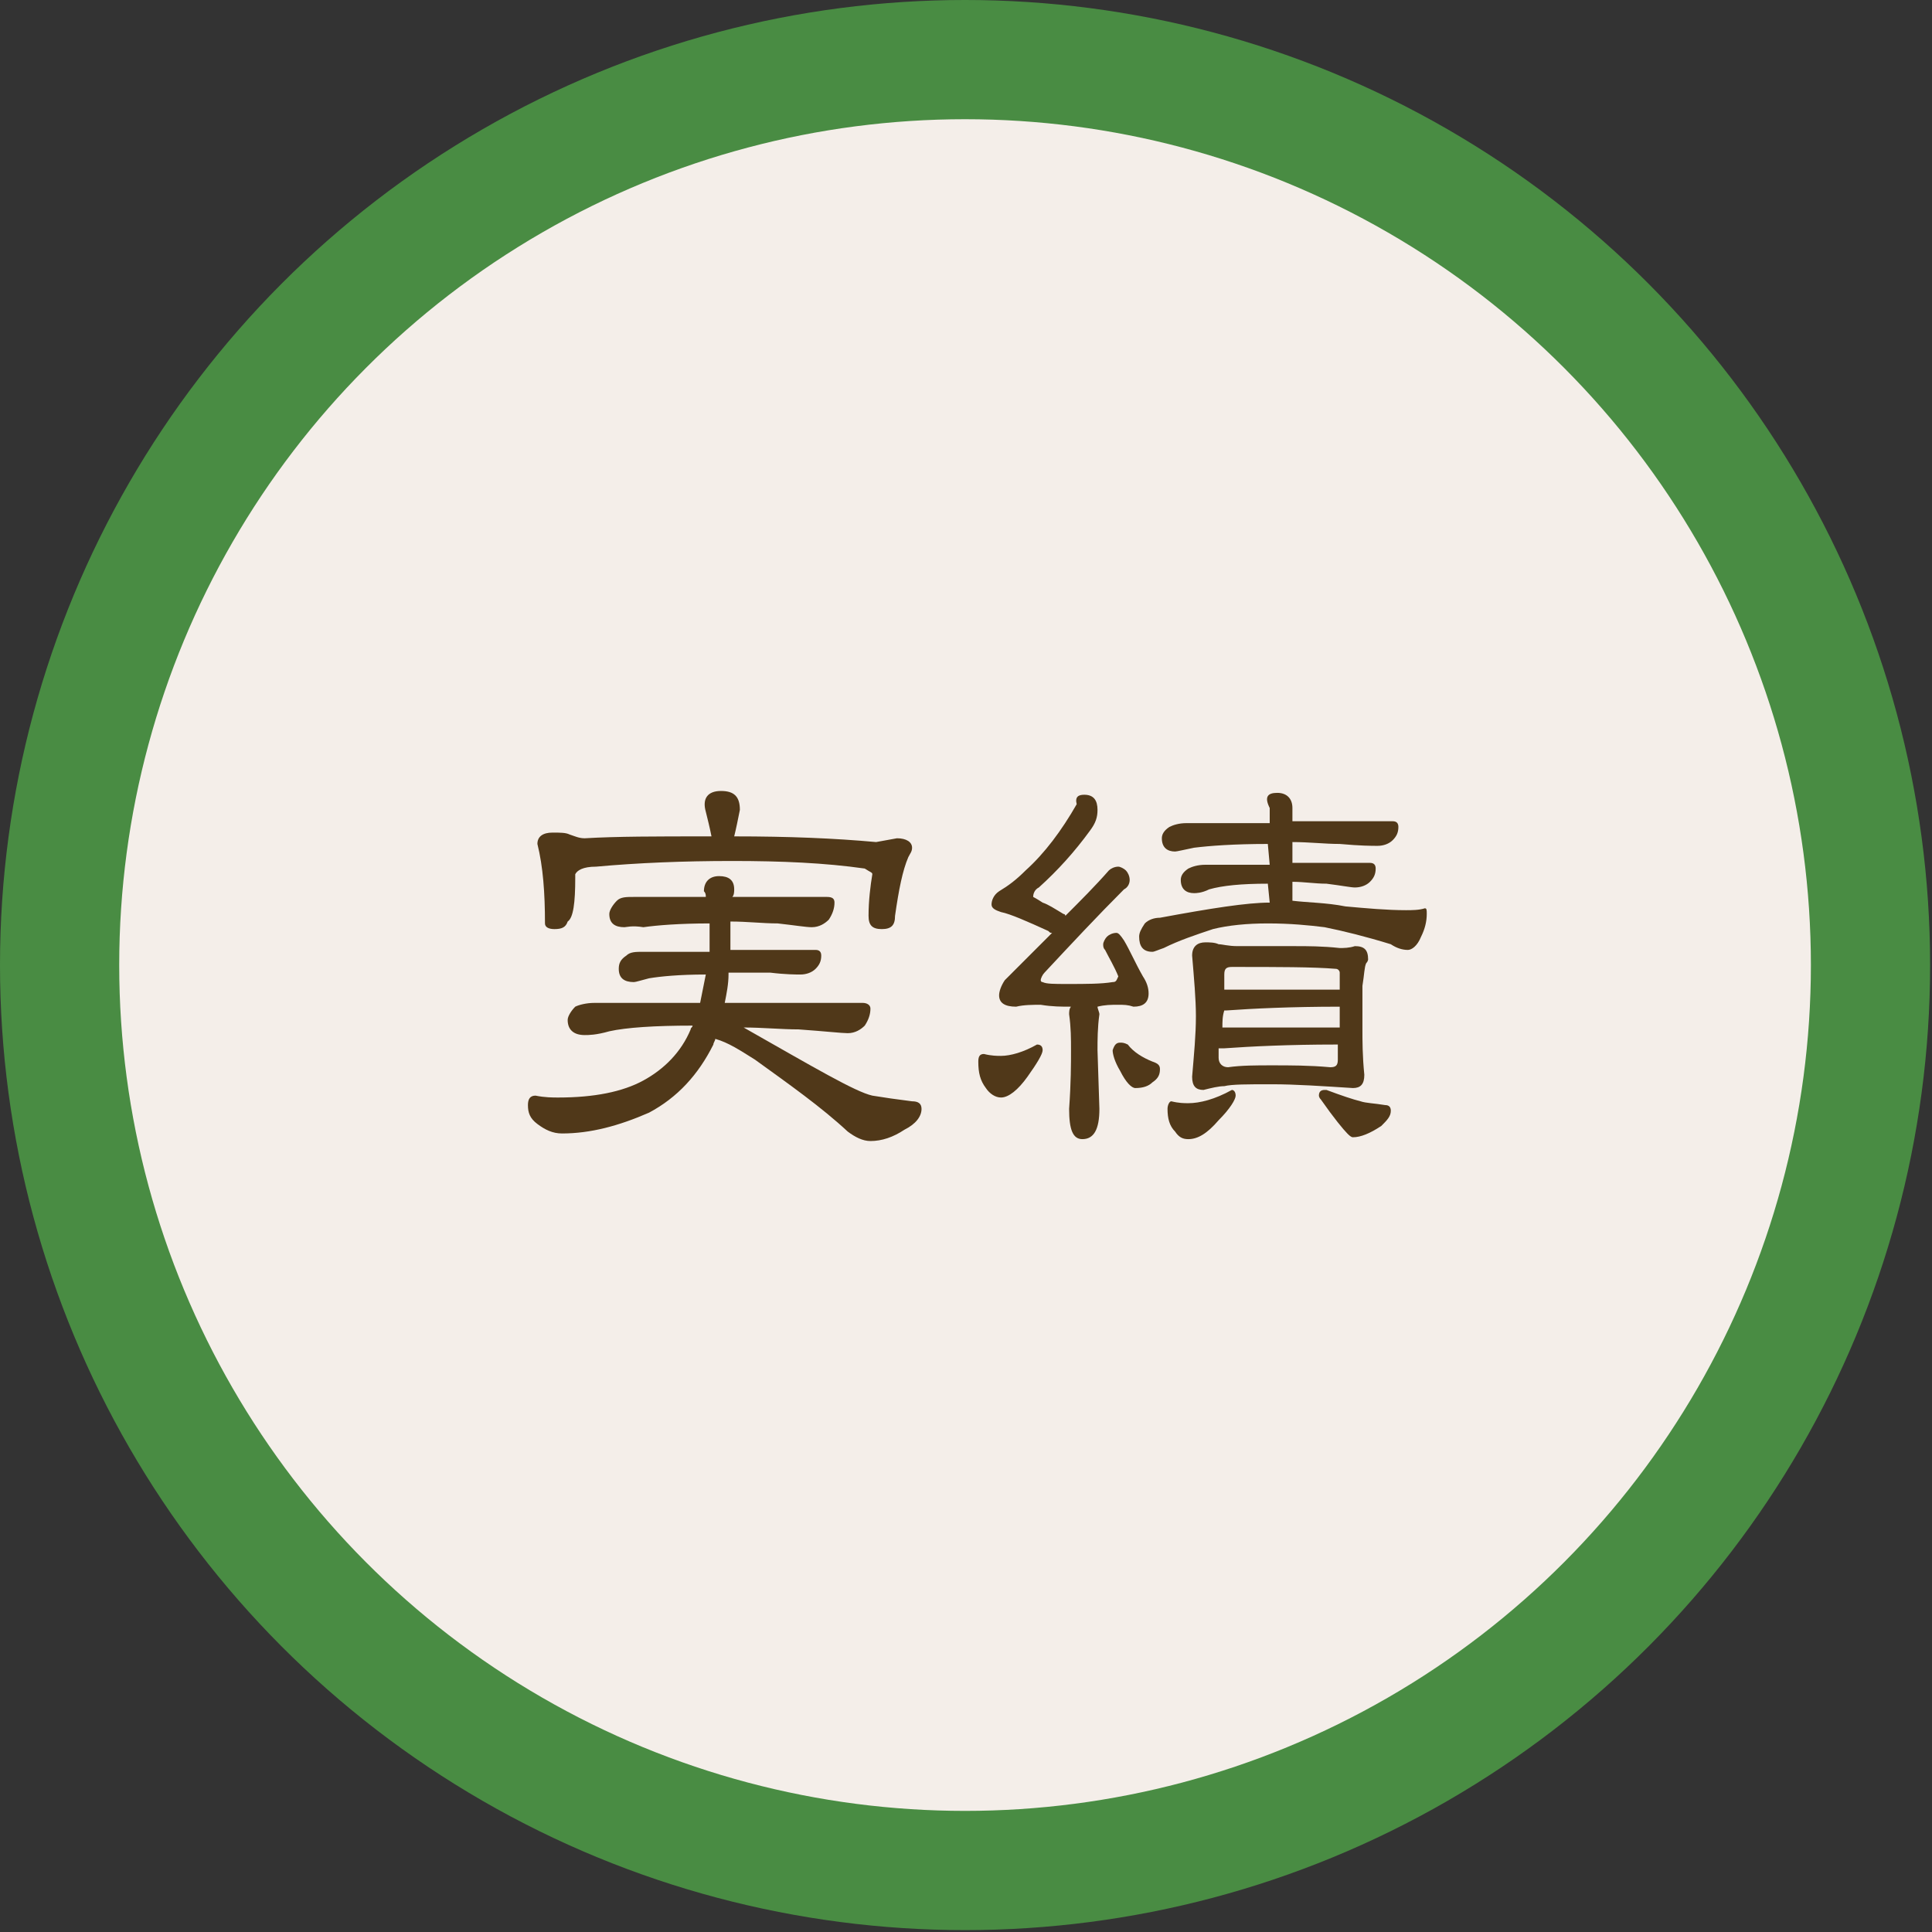 <?xml version="1.0" encoding="utf-8"?>
<!-- Generator: Adobe Illustrator 24.0.3, SVG Export Plug-In . SVG Version: 6.00 Build 0)  -->
<svg version="1.1" id="レイヤー_1" xmlns="http://www.w3.org/2000/svg" xmlns:xlink="http://www.w3.org/1999/xlink" x="0px"
	 y="0px" viewBox="0 0 102.1 102.1" style="enable-background:new 0 0 102.1 102.1;" xml:space="preserve">
<rect x="0" y="0" width="102.1" height="102.1" fill="#333333" stroke="none"/>
<style type="text/css">
	.st0{fill:#498C43;}
	.st1{fill:#F4EEE9;}
	.st2{fill:#503819;}
</style>
<g>
	<circle class="st0" cx="51" cy="51" r="51"/>
	<circle class="st1" cx="51" cy="51" r="44.7"/>
	<g>
		<g>
			<path class="st2" d="M33.5,47.4h3.8c0-0.1,0-0.2-0.1-0.3c0-0.5,0.3-0.8,0.8-0.8c0.5,0,0.8,0.2,0.8,0.7c0,0.1,0,0.3-0.1,0.4h5
				c0.3,0,0.4,0.1,0.4,0.3c0,0.3-0.1,0.6-0.3,0.9c-0.2,0.2-0.5,0.4-0.9,0.4c-0.3,0-0.9-0.1-1.8-0.2c-0.8,0-1.6-0.1-2.5-0.1l0,1.5
				h4.5c0.2,0,0.3,0.1,0.3,0.3c0,0.3-0.1,0.5-0.3,0.7c-0.2,0.2-0.5,0.3-0.8,0.3c-0.2,0-0.8,0-1.6-0.1c-0.7,0-1.4,0-2.2,0v0.1
				c0,0.5-0.1,1-0.2,1.5h7.3c0.2,0,0.4,0.1,0.4,0.3c0,0.3-0.1,0.6-0.3,0.9c-0.2,0.2-0.5,0.4-0.9,0.4c-0.3,0-1.2-0.1-2.6-0.2
				c-0.9,0-1.9-0.1-2.9-0.1l0,0c3.7,2.1,5.9,3.4,6.8,3.6c0.6,0.1,1.3,0.2,2.1,0.3c0.3,0,0.5,0.1,0.5,0.4c0,0.4-0.3,0.8-0.9,1.1
				c-0.6,0.4-1.2,0.6-1.8,0.6c-0.4,0-0.8-0.2-1.2-0.5c-1.4-1.3-3.1-2.5-4.9-3.8c-0.8-0.5-1.4-0.9-2.1-1.1c0,0.1-0.1,0.2-0.1,0.3
				c-0.8,1.6-1.9,2.8-3.4,3.6c-1.6,0.7-3.1,1.1-4.6,1.1c-0.5,0-0.9-0.2-1.3-0.5c-0.4-0.3-0.5-0.6-0.5-1c0-0.3,0.1-0.5,0.4-0.5
				c0.5,0.1,0.9,0.1,1.2,0.1c1.9,0,3.4-0.3,4.5-0.9c1.1-0.6,2-1.5,2.5-2.7c0-0.1,0.1-0.1,0.1-0.2c-2,0-3.5,0.1-4.4,0.3
				c-0.7,0.2-1.1,0.2-1.3,0.2c-0.6,0-0.9-0.3-0.9-0.8c0-0.2,0.2-0.5,0.4-0.7c0.2-0.1,0.6-0.2,1-0.2h5.6c0.1-0.5,0.2-1,0.3-1.5
				c-1.4,0-2.4,0.1-3,0.2c-0.4,0.1-0.7,0.2-0.8,0.2c-0.5,0-0.8-0.2-0.8-0.7c0-0.3,0.1-0.5,0.4-0.7c0.2-0.2,0.5-0.2,0.9-0.2h3.5
				c0-0.2,0-0.3,0-0.5c0-0.4,0-0.7,0-1c-1.6,0-2.8,0.1-3.5,0.2C33.4,48.9,33.1,49,33,49c-0.5,0-0.8-0.2-0.8-0.7
				c0-0.2,0.2-0.5,0.4-0.7C32.8,47.4,33.1,47.4,33.5,47.4z M38.1,41.8c0.7,0,1,0.3,1,1c-0.1,0.5-0.2,1-0.3,1.4
				c2.9,0,5.3,0.1,7.5,0.3l1.1-0.2c0.5,0,0.8,0.2,0.8,0.5c0,0.2-0.1,0.3-0.2,0.5c-0.3,0.7-0.5,1.7-0.7,3.1c0,0.5-0.2,0.7-0.7,0.7
				c-0.5,0-0.7-0.2-0.7-0.7c0-0.8,0.1-1.6,0.2-2.2c0-0.1-0.1-0.1-0.4-0.3c-2.1-0.3-4.4-0.4-7-0.4c-2.6,0-5,0.1-7.2,0.3
				c-0.7,0-1,0.2-1.1,0.4l0,0.2c0,1.3-0.1,2.1-0.4,2.3c-0.1,0.3-0.3,0.4-0.7,0.4c-0.3,0-0.5-0.1-0.5-0.3c0-1.6-0.1-3-0.4-4.2
				c0-0.4,0.3-0.6,0.8-0.6c0.4,0,0.7,0,0.9,0.1c0.3,0.1,0.5,0.2,0.8,0.2c1.7-0.1,3.8-0.1,6.5-0.1c0.1,0,0.1,0,0.2,0
				c-0.1-0.5-0.2-0.9-0.3-1.3C37.1,42.2,37.4,41.8,38.1,41.8z"/>
			<path class="st2" d="M52,55.7c0.4,0.1,0.7,0.1,0.9,0.1c0.5,0,1.2-0.2,1.9-0.6c0.2,0,0.3,0.1,0.3,0.3c0,0.2-0.3,0.7-0.8,1.4
				c-0.5,0.7-1,1.1-1.4,1.1c-0.3,0-0.6-0.2-0.8-0.5c-0.3-0.4-0.4-0.8-0.4-1.4C51.7,55.8,51.8,55.7,52,55.7z M57.3,42
				c0.5,0,0.7,0.3,0.7,0.8c0,0.4-0.1,0.7-0.4,1.1c-0.8,1.1-1.7,2.1-2.7,3c-0.2,0.1-0.3,0.3-0.3,0.5c0,0,0.2,0.1,0.5,0.3
				c0.3,0.1,0.6,0.3,1.1,0.6c0,0,0.1,0,0.1,0.1c0.8-0.8,1.6-1.6,2.3-2.4c0.1-0.1,0.3-0.2,0.5-0.2c0.1,0,0.3,0.1,0.4,0.2
				c0.1,0.1,0.2,0.3,0.2,0.5c0,0.2-0.1,0.4-0.3,0.5c-1.4,1.4-2.8,2.9-4.2,4.4c-0.1,0.1-0.2,0.3-0.2,0.4c0,0,0,0.1,0.1,0.1
				c0.2,0.1,0.6,0.1,1.3,0.1c1,0,1.8,0,2.4-0.1c0.2,0,0.2-0.1,0.3-0.3c-0.2-0.5-0.5-1-0.7-1.4c-0.1-0.1-0.1-0.2-0.1-0.3
				c0-0.1,0.1-0.3,0.2-0.4c0.1-0.1,0.3-0.2,0.5-0.2c0.1,0,0.2,0.1,0.4,0.4c0.3,0.5,0.6,1.2,1,1.9c0.2,0.3,0.3,0.6,0.3,0.9
				c0,0.5-0.3,0.7-0.8,0.7c-0.3-0.1-0.5-0.1-0.8-0.1c-0.4,0-0.7,0-1.1,0.1c0,0.1,0.1,0.3,0.1,0.4c-0.1,0.7-0.1,1.4-0.1,1.9l0.1,3.1
				c0,1.1-0.3,1.6-0.9,1.6c-0.5,0-0.7-0.5-0.7-1.6c0.1-1.4,0.1-2.4,0.1-3.1c0-0.6,0-1.2-0.1-1.9c0-0.1,0-0.3,0.1-0.4
				c-0.5,0-1,0-1.6-0.1c-0.4,0-0.9,0-1.3,0.1c-0.6,0-0.9-0.2-0.9-0.6c0-0.2,0.1-0.5,0.3-0.8c0.8-0.8,1.7-1.7,2.5-2.5
				c-0.1,0-0.1,0-0.2-0.1c-1.1-0.5-2-0.9-2.5-1c-0.3-0.1-0.5-0.2-0.5-0.4c0-0.2,0.1-0.5,0.4-0.7c0.5-0.3,0.9-0.6,1.4-1.1
				c1-0.9,1.9-2.1,2.7-3.5C56.8,42.1,57,42,57.3,42z M59.2,55.1c0.1,0,0.2,0,0.4,0.1c0.3,0.4,0.8,0.7,1.3,0.9
				c0.3,0.1,0.4,0.2,0.4,0.4c0,0.3-0.1,0.5-0.4,0.7c-0.2,0.2-0.5,0.3-0.9,0.3c-0.2,0-0.5-0.3-0.8-0.9c-0.3-0.5-0.4-0.9-0.4-1.1
				C58.9,55.2,59,55.1,59.2,55.1z M67.5,41.9c0.5,0,0.8,0.3,0.8,0.8v0.7h5.3c0.2,0,0.3,0.1,0.3,0.3c0,0.3-0.1,0.5-0.3,0.7
				c-0.2,0.2-0.5,0.3-0.8,0.3c-0.3,0-0.9,0-2-0.1c-0.8,0-1.6-0.1-2.5-0.1l0,1.1h4.1c0.2,0,0.3,0.1,0.3,0.3c0,0.3-0.1,0.5-0.3,0.7
				c-0.2,0.2-0.5,0.3-0.8,0.3c-0.2,0-0.7-0.1-1.5-0.2c-0.6,0-1.2-0.1-1.8-0.1v1c0.8,0.1,1.8,0.1,2.8,0.3c1.1,0.1,2.2,0.2,3.2,0.2
				c0.3,0,0.7,0,1-0.1c0.1,0,0.1,0.1,0.1,0.3c0,0.4-0.1,0.8-0.3,1.2c-0.2,0.5-0.5,0.7-0.7,0.7c-0.3,0-0.6-0.1-0.9-0.3
				C72.2,49.5,71,49.2,70,49c-0.8-0.1-1.8-0.2-3-0.2c-1.1,0-2.1,0.1-2.9,0.3c-0.9,0.3-1.8,0.6-2.6,1c-0.3,0.1-0.5,0.2-0.6,0.2
				c-0.5,0-0.7-0.3-0.7-0.8c0-0.2,0.1-0.4,0.3-0.7c0.2-0.2,0.5-0.3,0.8-0.3c2.7-0.5,4.6-0.8,5.8-0.8l-0.1-1c-1.4,0-2.4,0.1-3.1,0.3
				c-0.4,0.2-0.7,0.2-0.8,0.2c-0.4,0-0.7-0.2-0.7-0.7c0-0.2,0.1-0.4,0.4-0.6c0.2-0.1,0.5-0.2,0.9-0.2h3.4l-0.1-1.1
				c-1.8,0-3.1,0.1-3.9,0.2c-0.5,0.1-0.9,0.2-1,0.2c-0.4,0-0.7-0.2-0.7-0.7c0-0.2,0.1-0.4,0.4-0.6c0.2-0.1,0.5-0.2,0.9-0.2h4.4
				l0-0.8C66.8,42.1,67,41.9,67.5,41.9z M61.9,58.2c0.4,0.1,0.7,0.1,0.9,0.1c0.6,0,1.4-0.2,2.3-0.7c0.1,0,0.2,0.1,0.2,0.3
				c0,0.2-0.3,0.7-0.9,1.3c-0.6,0.7-1.1,1-1.6,1c-0.3,0-0.5-0.1-0.7-0.4c-0.3-0.3-0.4-0.7-0.4-1.2C61.7,58.4,61.8,58.2,61.9,58.2z
				 M63.7,49.8c0.2,0,0.5,0,0.7,0.1c0.2,0,0.5,0.1,1,0.1h3c0.7,0,1.5,0,2.4,0.1c0.2,0,0.5,0,0.8-0.1c0.5,0,0.7,0.2,0.7,0.7
				c0,0,0,0.1-0.1,0.2c-0.1,0.2-0.1,0.6-0.2,1.2C72,52.8,72,53.6,72,54.4c0,0.6,0,1.4,0.1,2.4c0,0.5-0.2,0.7-0.6,0.7
				c-1.6-0.1-3-0.2-4.3-0.2c-1.3,0-2.1,0-2.5,0.1c-0.3,0-0.7,0.1-1.1,0.2c-0.4,0-0.6-0.2-0.6-0.7c0.1-1.2,0.2-2.2,0.2-3.2
				c0-0.9-0.1-2-0.2-3.2C63,50,63.3,49.8,63.7,49.8z M67.2,56.3c1,0,2,0,3.1,0.1c0.3,0,0.4-0.1,0.4-0.4v-0.8c0,0-0.1,0-0.1,0
				c-2.5,0-4.5,0.1-5.9,0.2c-0.1,0-0.2,0-0.3,0c0,0.2,0,0.3,0,0.5c0,0.3,0.2,0.5,0.5,0.5C65.6,56.3,66.4,56.3,67.2,56.3z M64.6,54.3
				c0.1,0,0.3,0,0.4,0h5.7c0,0,0.1,0,0.1,0v-1.1c-2.6,0-4.6,0.1-6,0.2c-0.1,0-0.1,0-0.1,0C64.6,53.7,64.6,54,64.6,54.3z M64.7,52.3
				c0.1,0,0.2,0,0.3,0h5.8v-0.9c0-0.1-0.1-0.2-0.2-0.2c-1.2-0.1-3.1-0.1-5.5-0.1c-0.3,0-0.4,0.1-0.4,0.4
				C64.7,51.7,64.7,52,64.7,52.3z M70,57.6c0,0,0.1,0,0.1,0c0.8,0.3,1.4,0.5,1.8,0.6c0.3,0.1,0.7,0.1,1.3,0.2c0.2,0,0.3,0.1,0.3,0.3
				c0,0.3-0.2,0.5-0.5,0.8c-0.6,0.4-1.1,0.6-1.5,0.6c-0.1,0-0.2-0.1-0.3-0.2c-0.2-0.2-0.7-0.8-1.4-1.8c-0.1-0.1-0.1-0.2-0.1-0.2
				C69.7,57.7,69.8,57.6,70,57.6z"/>
		</g>
	</g>
</g>
<circle class="st0" cx="198.7" cy="187.6" r="51"/>
<circle class="st1" cx="198.7" cy="187.6" r="44.7"/>
<g>
	<g>
		<path class="st2" d="M175.7,193.1c0.4,0.1,0.8,0.1,1,0.1c0.7,0,1.7-0.4,2.8-1.3c0.2,0,0.3,0.1,0.3,0.3c0,0.3-0.4,0.9-1.2,1.8
			c-0.7,0.9-1.4,1.4-2,1.4c-0.3,0-0.6-0.2-0.9-0.5c-0.3-0.4-0.4-0.9-0.4-1.4C175.4,193.3,175.5,193.1,175.7,193.1z M180.3,180.5h8.4
			c-0.1-0.7-0.1-1.3-0.1-1.5c0-0.5,0.3-0.7,0.7-0.7c0.5,0,0.7,0.3,0.7,0.7c-0.1,0.3-0.1,0.6-0.1,0.8c0,0.2,0,0.5,0,0.7h1.6
			c-0.1-0.1-0.1-0.1-0.1-0.2c0-0.1,0.3-0.6,0.8-1.6c0.2-0.2,0.4-0.3,0.7-0.3c0.4,0,0.6,0.2,0.6,0.5c0,0.3,0,0.5-0.1,0.6
			c-0.7,0.5-1.2,0.9-1.4,1h3c0.3,0,0.4,0,0.4,0.1c0,0.4-0.1,0.7-0.3,1c-0.2,0.3-0.5,0.4-0.9,0.4c-0.4,0-1.3-0.1-2.7-0.2
			c-0.5,0-1.1,0-1.6-0.1c0,0.5,0.1,0.9,0.2,1.2c0.2,1,0.6,1.8,1.1,2.5c0.1,0.1,0.2,0.3,0.3,0.4c0.7-0.7,1.2-1.6,1.5-2.7
			c0.1-0.2,0.2-0.3,0.5-0.3c0.4,0,0.6,0.2,0.6,0.6c0,0-0.1,0.1-0.1,0.2c-0.3,0.8-0.8,1.8-1.4,2.9c-0.1,0.1-0.2,0.2-0.3,0.3
			c0.3,0.3,0.7,0.6,1.1,0.8c0.7,0.4,1.5,0.7,2.7,0.9c0.3,0,0.4,0.2,0.4,0.4c0,0.3-0.2,0.7-0.5,1c-0.4,0.4-0.8,0.6-1.1,0.6
			c-0.2,0-0.6-0.1-1-0.4c-1-0.5-1.8-1.2-2.6-2.1c-0.3,0.3-0.6,0.5-0.9,0.7c-0.5,0.4-1,0.5-1.3,0.5c-0.3,0-0.5-0.1-0.8-0.3
			c-0.4-0.3-0.5-0.7-0.5-1c0-0.3,0.2-0.4,0.7-0.5c0.6-0.1,1.2-0.3,1.8-0.7c-0.4-0.6-0.7-1.2-0.9-1.9c-0.3-0.8-0.5-1.8-0.6-3.2
			c-0.6,0-1.3,0-1.9,0c-2.6,0-4.5,0-5.7,0.1c-0.6,0.1-1,0.1-1.2,0.1c0,0.1,0,0.1,0,0.1l0,2.2c0,1.2-0.1,2.2-0.4,3
			c-0.3,0.8-0.8,1.6-1.4,2.2c-0.4,0.4-0.7,0.5-0.9,0.5c-0.4,0-0.9-0.2-1.4-0.6c-0.4-0.3-0.5-0.6-0.5-0.9c0-0.3,0.2-0.5,0.5-0.5
			c0.4-0.1,0.7-0.2,1-0.3c0.5-0.3,1-0.8,1.2-1.5c0.2-0.7,0.4-1.5,0.4-2.5c0-0.6-0.1-1.5-0.2-2.5c0-0.5,0.2-0.8,0.7-0.8
			c0.3,0,0.6,0.1,0.7,0.2C180,180.5,180.1,180.5,180.3,180.5z M181.8,182.9h5.4c0.2,0,0.3,0.1,0.3,0.4c0,0.2-0.1,0.3-0.3,0.5
			c-0.2,0.2-0.4,0.3-0.6,0.3c-0.6-0.1-1.4-0.2-2.7-0.2c-0.6,0-1.3,0.1-2.3,0.3c-0.5,0-0.7-0.2-0.7-0.5c0-0.2,0.1-0.4,0.3-0.6
			C181.4,183,181.6,182.9,181.8,182.9z M181.9,185.1c0.2,0,0.5,0,0.7,0.1c0.2,0,0.5,0.1,1,0.1h1.2c0.3,0,0.6,0,1,0.1
			c0.2,0,0.5,0,0.8-0.1c0.5,0,0.7,0.2,0.7,0.7c0,0,0,0.1-0.1,0.1c-0.1,0.1-0.1,0.3-0.2,0.6c-0.1,0.4-0.1,0.8-0.1,1.3
			c0,0.2,0,0.5,0.1,0.9c0,0.5-0.2,0.7-0.6,0.7c-0.9-0.1-1.8-0.2-2.5-0.2c-0.8,0-1.3,0-1.5,0.1c-0.2,0-0.4,0.1-0.7,0.2
			c-0.4,0-0.6-0.2-0.6-0.7c0.1-0.7,0.2-1.2,0.2-1.7c0-0.4-0.1-0.9-0.2-1.4C181.2,185.3,181.4,185.1,181.9,185.1z M183.3,190.6
			c0.6,0,0.9,0.2,0.9,0.7c0,0.2-0.3,0.9-0.9,1.8c-0.1,0.1-0.2,0.2-0.2,0.3c0,0.1,0.1,0.2,0.4,0.2c2.5,0,4.9,0.2,7.2,0.6
			c0.8,0.1,1.6,0.2,2.4,0.2c0.7,0,1.5-0.1,2.4-0.4c0.5-0.2,0.8-0.3,0.9-0.3c0.3,0,0.4,0.1,0.4,0.4c0,0.5-0.2,1-0.6,1.6
			c-0.5,0.7-0.9,1.1-1.4,1.1c-0.5,0-1.3-0.2-2.7-0.6c-2.9-0.9-5.7-1.4-8.4-1.4c-0.5,0-1.1,0.1-1.7,0.2c-0.5,0-0.8-0.2-0.8-0.6
			c0-0.1,0.2-0.4,0.5-0.8c0.6-0.7,0.9-1.5,1-2.4C182.8,190.8,183,190.6,183.3,190.6z M183.9,188.4c0.4,0,0.9,0,1.4,0.1
			c0.3,0,0.4-0.1,0.4-0.4v-1.4c0-0.1-0.1-0.2-0.2-0.2c-0.5-0.1-1.3-0.1-2.3-0.1c-0.3,0-0.4,0.1-0.4,0.4c0,0.4-0.1,0.8-0.2,1.2
			c0,0.3,0.2,0.5,0.5,0.5C183.3,188.4,183.6,188.4,183.9,188.4z M188.5,190.2c0.5,0,0.7,0.2,0.7,0.6c0,0.3,0,0.5-0.1,0.6
			c-1,0.8-1.5,1.2-1.6,1.2c-0.3,0-0.4-0.1-0.4-0.3c0-0.1,0.2-0.6,0.7-1.7C187.9,190.3,188.2,190.2,188.5,190.2z M192.1,190.8
			c0.5,0,0.7,0.2,0.7,0.6c0,0.3,0,0.5-0.1,0.6c-1.2,0.9-1.8,1.3-1.9,1.3c-0.3,0-0.4-0.1-0.4-0.3c0-0.1,0.3-0.7,1-1.8
			C191.6,190.9,191.8,190.8,192.1,190.8z"/>
		<path class="st2" d="M210.7,178.5c0.3,0,0.5,0.2,0.5,0.5s-0.1,0.5-0.4,0.6c-1.4,0.3-2.6,0.5-3.7,0.7v1.5h4.6
			c0.3,0,0.4,0.1,0.4,0.3c0,0.3-0.1,0.6-0.3,0.9c-0.2,0.2-0.5,0.3-0.9,0.3c-0.3,0-0.9-0.1-1.9-0.2c-0.6,0-1.2-0.1-1.9-0.1v1.2
			c0.7,0,1.6,0,2.6,0.1c0.2,0,0.5,0,0.9-0.1c0.5,0,0.7,0.2,0.7,0.7c0,0,0,0.1-0.1,0.2c-0.1,0.2-0.1,0.5-0.2,0.9
			c-0.1,0.6-0.1,1.2-0.1,1.9c0,0.4,0,0.9,0.1,1.6c0,0.5-0.2,0.7-0.7,0.7c-1.2-0.1-2.3-0.2-3.3-0.2l0,1.2h3.5c0.2,0,0.3,0.1,0.3,0.3
			c0,0.3-0.1,0.5-0.3,0.7c-0.2,0.2-0.5,0.3-0.8,0.3c-0.2,0-0.7-0.1-1.4-0.2c-0.4,0-0.9,0-1.4,0v1.2c1.5-0.2,2.7-0.3,3.5-0.4
			c0.2,0,0.3,0.1,0.3,0.4c0,0.3-0.1,0.5-0.4,0.6c-3.2,0.6-6.2,1.2-9,1.9c-0.6,0-0.8-0.2-0.8-0.6c0-0.3,0.1-0.6,0.2-0.8
			c0.1-0.1,0.4-0.3,0.8-0.3c1.5-0.2,2.8-0.4,3.9-0.6v-1.4c-1.3,0-2.3,0.1-2.9,0.2c-0.4,0.1-0.7,0.2-0.8,0.2c-0.4,0-0.7-0.3-0.7-0.7
			c0-0.2,0.1-0.4,0.4-0.6c0.2-0.1,0.5-0.2,0.9-0.2h3.1v-1.2c-1.3,0-2.2,0.1-2.6,0.1c-0.3,0-0.8,0.1-1.3,0.2c-0.5,0-0.7-0.2-0.7-0.7
			c0.1-0.9,0.2-1.7,0.2-2.4c0-0.6-0.1-1.4-0.2-2.3c0-0.5,0.2-0.7,0.7-0.7c0.2,0,0.5,0,0.8,0.1c0.2,0,0.6,0.1,1.1,0.1h1.9v-1.2
			c-1.8,0-3.1,0.1-3.9,0.2c-0.5,0.1-0.8,0.2-1,0.2c-0.5,0-0.8-0.3-0.8-0.7c0-0.2,0.2-0.5,0.4-0.7c0.2-0.1,0.5-0.2,0.9-0.2h4.4l0-1.2
			c-0.3,0.1-0.7,0.1-1,0.1c-1.1,0.1-1.8,0.2-2.2,0.2c-0.4,0-0.8-0.2-1.2-0.5c-0.2-0.2-0.4-0.5-0.4-0.8c0-0.2,0.1-0.3,0.4-0.3
			c2.2,0,4-0.1,5.4-0.3c1.4-0.1,2.6-0.3,3.6-0.5C210.4,178.5,210.5,178.5,210.7,178.5z M205.5,189.1v-1.2c-1,0-1.9,0.1-2.7,0.1
			c-0.1,0-0.1,0-0.2,0c0,0.2-0.1,0.5-0.1,0.7c0,0.3,0.2,0.5,0.6,0.5C203.8,189.1,204.6,189.1,205.5,189.1z M202.7,186.7
			c0.1,0,0.2,0,0.2,0h2.6l0-1.3c-0.7,0-1.4,0-2.3,0c-0.3,0-0.5,0.1-0.5,0.4C202.7,186.1,202.7,186.4,202.7,186.7z M207.1,185.4
			l0,1.3h2.5c0,0,0.1,0,0.1,0v-1c0-0.1-0.1-0.2-0.2-0.2C208.8,185.5,208,185.5,207.1,185.4z M207,187.8v1.3c0.7,0,1.4,0,2.2,0.1
			c0.3,0,0.4-0.1,0.4-0.4v-1C208.7,187.7,207.8,187.7,207,187.8z M216.1,183.8c0.3-1.6,0.4-3.1,0.5-4.5c0.1-0.5,0.3-0.7,0.7-0.7
			c0.5,0,0.8,0.3,0.8,0.8c0,0.1,0,0.5-0.1,0.9c-0.1,1.3-0.3,2.4-0.4,3.4h3.2c0.1,0,0.4-0.1,0.9-0.2c0.6,0,0.9,0.3,0.9,0.9
			c-0.4,1.9-0.6,3.9-0.8,5.8c-0.2,2.7-0.7,4.4-1.5,5.2c-0.7,0.8-1.5,1.1-2.5,1.1c-0.5,0-0.8-0.2-1.1-0.6c-0.2-0.3-0.3-0.6-0.3-0.9
			c0-0.3,0.1-0.5,0.4-0.5c1.4-0.1,2.3-0.4,2.7-1c0.5-0.6,0.9-2.3,1.2-5.1c0.2-1.7,0.3-2.8,0.3-3.2c0-0.3-0.1-0.4-0.3-0.4h-3.2
			c-0.2,1.3-0.4,2.3-0.7,3.2c-0.4,1.6-0.9,3.2-1.6,4.7c-0.5,1.2-1.3,2.3-2.3,3.2c-0.4,0.3-0.7,0.5-1,0.5c-0.2,0-0.5-0.1-0.8-0.4
			c-0.3-0.3-0.5-0.7-0.5-1c0-0.2,0.1-0.4,0.3-0.4c0.9-0.4,1.7-0.9,2.2-1.6c0.7-0.8,1.3-2.1,1.9-3.9c0.4-1.3,0.8-2.7,1-4.3
			c-0.6,0-1.2,0.1-1.8,0.2c-0.6,0.1-0.9,0.2-1.1,0.2c-0.4,0-0.6-0.2-0.6-0.5c0-0.6,0.3-0.9,0.8-1
			C213.6,183.8,214.6,183.8,216.1,183.8z"/>
	</g>
</g>
<circle class="st0" cx="305.8" cy="187.6" r="51"/>
<circle class="st1" cx="305.8" cy="187.6" r="44.7"/>
<g>
	<g>
		<path class="st2" d="M281.3,192.2c0.4,0.1,0.7,0.1,0.9,0.1c0.5,0,1.2-0.2,1.9-0.6c0.2,0,0.3,0.1,0.3,0.3c0,0.2-0.3,0.7-0.8,1.4
			c-0.5,0.7-1,1.1-1.4,1.1c-0.3,0-0.6-0.2-0.8-0.5c-0.3-0.4-0.4-0.8-0.4-1.4C281,192.3,281.1,192.2,281.3,192.2z M286.5,178.5
			c0.5,0,0.7,0.3,0.7,0.8c0,0.4-0.1,0.7-0.4,1.1c-0.8,1.1-1.7,2.1-2.7,3c-0.2,0.1-0.3,0.3-0.3,0.5c0,0,0.2,0.1,0.5,0.3
			c0.3,0.1,0.6,0.3,1.1,0.6c0,0,0.1,0,0.1,0.1c0.8-0.8,1.5-1.6,2.3-2.4c0.1-0.1,0.3-0.2,0.5-0.2c0.1,0,0.3,0.1,0.4,0.2
			c0.1,0.1,0.2,0.3,0.2,0.5c0,0.2-0.1,0.4-0.2,0.5c-1.3,1.4-2.7,2.9-4,4.4c-0.1,0.1-0.1,0.3-0.1,0.4c0,0,0,0.1,0.1,0.1
			c0.2,0.1,0.5,0.1,1.2,0.1c0.9,0,1.7,0,2.3-0.1c0.2,0,0.2-0.1,0.3-0.3c-0.2-0.4-0.4-0.9-0.6-1.3c-0.1-0.1-0.1-0.2-0.1-0.3
			c0-0.1,0.1-0.2,0.2-0.4s0.3-0.2,0.5-0.2c0.1,0,0.2,0.1,0.4,0.3c0.3,0.5,0.6,1.1,1,1.8c0.2,0.3,0.3,0.6,0.3,0.8
			c0,0.6-0.3,0.8-0.8,0.8c-0.3-0.1-0.6-0.1-0.9-0.1c-0.3,0-0.7,0-1,0.1c0.1,0.2,0.1,0.3,0.1,0.5c-0.1,0.7-0.1,1.3-0.1,1.9l0.1,3
			c0,1.1-0.3,1.6-0.9,1.6c-0.5,0-0.7-0.5-0.7-1.6c0.1-1.3,0.1-2.3,0.1-3c0-0.6,0-1.2-0.1-1.9c0-0.2,0-0.4,0.1-0.5c0,0,0,0-0.1,0
			c-0.5,0-1,0-1.5-0.1c-0.4,0-0.9,0-1.4,0.1c-0.7,0-1-0.2-1-0.6c0-0.3,0.1-0.5,0.3-0.8c0.9-0.9,1.7-1.8,2.6-2.6
			c-0.1,0-0.1,0-0.2-0.1c-1.1-0.5-2-0.9-2.5-1c-0.3-0.1-0.5-0.2-0.5-0.4c0-0.2,0.1-0.5,0.4-0.7c0.5-0.3,0.9-0.6,1.4-1.1
			c1-0.9,1.9-2.1,2.7-3.5C286.1,178.6,286.3,178.5,286.5,178.5z M288.3,191.3c0.1,0,0.2,0,0.4,0.1c0.3,0.4,0.7,0.6,1.1,0.8
			c0.3,0.1,0.4,0.2,0.4,0.4c0,0.3-0.1,0.5-0.3,0.7c-0.2,0.2-0.5,0.3-0.9,0.3c-0.2,0-0.4-0.3-0.6-0.8c-0.2-0.5-0.4-0.9-0.4-1.1
			C288,191.4,288.1,191.3,288.3,191.3z M292,182.6c0.3,0,0.5,0.1,0.6,0.2l4.4,0.1c0-0.9-0.1-2-0.2-3.3c0-0.5,0.2-0.7,0.6-0.7
			c0.6,0,0.9,0.2,0.9,0.7c-0.1,0.3-0.1,0.8-0.1,1.3v2l3.4,0.1c0.2,0,0.6-0.1,1.2-0.2c0.7,0,1,0.2,1,0.6c-0.3,1.5-0.5,3.4-0.5,5.7
			c0,1.5,0.1,3.7,0.3,6.6c0,0.7-0.3,1-0.9,1c-0.2,0-0.4-0.1-0.6-0.4c-0.1-0.3-0.1-0.8-0.1-1.3c0-4.6,0.1-8.1,0.2-10.7
			c0-0.1-0.2-0.2-0.7-0.2c-1.1,0-2.2,0-3.3,0c0,1.4-0.1,2.6-0.3,3.6c0.2,0.1,0.7,0.6,1.7,1.4c1,1,1.5,1.6,1.5,2
			c0,0.4-0.2,0.6-0.7,0.6c-0.1,0-0.3-0.1-0.4-0.3c-1-1.1-1.8-1.8-2.3-2.1c-0.1-0.1-0.2-0.1-0.3-0.2c-0.3,0.8-0.7,1.5-1.2,2.1
			c-0.4,0.5-0.8,0.8-1.1,0.8c-0.4,0-0.8-0.2-1.3-0.6c-0.3-0.3-0.5-0.5-0.5-0.8c0-0.2,0.2-0.4,0.5-0.4c0.5-0.1,0.9-0.3,1.2-0.5
			c0.6-0.4,1.1-1.2,1.5-2.4c0.2-0.9,0.4-2,0.4-3.2c-1.5,0-2.8,0-4.2,0.1c0,1.8,0,3.1,0,3.9c0,3.3-0.2,5.5-0.7,6.7
			c-0.5,1.3-0.9,1.9-1.4,1.9c-0.4,0-0.8-0.2-1.2-0.6c-0.2-0.3-0.3-0.5-0.3-0.8c0-0.2,0.1-0.3,0.3-0.4c0.7-0.1,1.2-0.8,1.6-2
			c0.3-0.9,0.4-2.7,0.4-5.3c0-1.4-0.1-2.8-0.2-4.2C291.3,182.8,291.6,182.6,292,182.6z"/>
		<path class="st2" d="M314.1,183.1c0.4,0,0.6,0.2,0.6,0.5c0,0.2-0.1,0.5-0.2,0.7c-0.6,0.8-1.3,1.5-2,2.2c0.1,0.2,0.1,0.3,0.1,0.6
			c-0.1,1-0.1,1.9-0.1,2.8l0.1,5.2c0,1.1-0.3,1.6-0.9,1.6c-0.5,0-0.7-0.5-0.7-1.6c0.1-2.2,0.1-4,0.1-5.2c0-0.6,0-1.3-0.1-2.1
			c-0.3,0.2-0.6,0.5-0.9,0.7c-0.7,0.5-1.2,0.7-1.7,0.7c-0.4,0-0.8-0.2-1.2-0.5c-0.4-0.3-0.6-0.6-0.6-1c0-0.2,0.2-0.4,0.5-0.4
			c1.2-0.3,2.4-0.7,3.4-1.4c1.1-0.6,2.1-1.5,3.1-2.7C313.9,183.2,314,183.1,314.1,183.1z M313.8,178.5c0.4,0,0.6,0.2,0.6,0.5
			c0,0.2-0.1,0.4-0.2,0.6c-1.1,1.2-2.4,2.4-3.9,3.4c-0.6,0.4-1.1,0.6-1.5,0.6c-0.3,0-0.7-0.1-1.1-0.4c-0.4-0.3-0.5-0.6-0.5-0.9
			c0-0.2,0.2-0.3,0.5-0.3c1.1-0.2,2.1-0.6,3-1.1c1-0.5,1.9-1.2,2.8-2.1C313.7,178.6,313.8,178.5,313.8,178.5z M316.9,186.2h10.8
			c0.2,0,0.3,0.1,0.3,0.3c0,0.3-0.1,0.5-0.3,0.7c-0.2,0.2-0.5,0.3-0.8,0.3c-0.2,0-0.6,0-1.1-0.1c0,0.1,0,0.1,0,0.2
			c0,0.1,0,0.3-0.1,0.5c-0.1,0.5-0.1,0.9-0.1,1.3c0.1,0,0.1,0,0.2,0c1.2,0.1,2.3,0.1,3.4,0.1c0.4,0,0.7,0,1.1-0.1
			c0.1,0,0.1,0.1,0.1,0.3c0,0.4-0.1,0.9-0.4,1.3c-0.3,0.5-0.5,0.7-0.8,0.7c-0.3,0-0.6-0.1-1-0.2c-0.9-0.3-1.8-0.6-2.7-0.8
			c0.1,1.3,0.1,2.4,0.1,3.2c0,1.2-0.5,2-1.4,2.4c-0.6,0.2-1.2,0.3-1.7,0.3c-0.4,0-0.7-0.1-1-0.3c-0.3-0.3-0.5-0.6-0.5-1
			c0-0.2,0.2-0.3,0.4-0.4c1-0.1,1.7-0.2,2-0.3c0.4-0.1,0.6-0.3,0.7-0.6c0.1-0.3,0.1-0.8,0.1-1.5c0-0.6,0-1.3-0.1-1.9
			c-0.8-0.1-1.7-0.1-2.7-0.1c-1.3,0-2.4,0.1-3.4,0.3c-1,0.3-2,0.6-3,1.1c-0.3,0.1-0.5,0.2-0.7,0.2c-0.5,0-0.7-0.3-0.7-0.8
			c0-0.3,0.1-0.5,0.4-0.7c0.2-0.2,0.5-0.3,0.9-0.4c3.1-0.6,5.3-0.9,6.6-0.9c0.8,0,1.7,0,2.6,0.1c0-0.8-0.1-1.3-0.1-1.5
			c0-0.1,0-0.3,0.1-0.4c-0.8,0-1.7,0-2.6,0c-1.9,0-3.3,0.1-4.2,0.2c-0.5,0.1-0.8,0.2-1,0.2c-0.5,0-0.8-0.3-0.8-0.7
			c0-0.2,0.2-0.5,0.4-0.7C316.2,186.3,316.5,186.2,316.9,186.2z M319.9,192.3c0.2,0,0.3,0.1,0.3,0.3c0,0.2-0.1,0.3-0.2,0.5
			c-1.7,1.7-2.7,2.5-2.9,2.5c-0.6,0-0.9-0.2-0.9-0.5c0-0.5,0.1-0.8,0.3-0.9C316.5,194.1,317.6,193.5,319.9,192.3z M317.7,178.7
			c0.2,0,0.5,0,0.8,0.1c0.2,0.1,0.6,0.1,1.1,0.1h3.1c0.7,0,1.5,0,2.5,0.1c0.2,0,0.5-0.1,0.9-0.2c0.5,0,0.7,0.3,0.7,0.8
			c0,0,0,0.1-0.1,0.2c-0.1,0.2-0.1,0.5-0.2,1c-0.1,0.6-0.1,1.3-0.1,2c0,0.4,0,1,0.1,1.7c0,0.6-0.2,0.8-0.7,0.8
			c-1.4-0.1-2.7-0.2-3.9-0.2c-1.6,0-2.6,0-3,0.1c-0.4,0-0.8,0.1-1.3,0.2c-0.5,0-0.7-0.2-0.7-0.7c0.1-1,0.2-1.9,0.2-2.6
			c0-0.7-0.1-1.6-0.2-2.5C317,179,317.2,178.7,317.7,178.7z M322,183.9c0.8,0,1.7,0,2.8,0.1c0.3,0,0.4-0.1,0.4-0.3v-1.2
			c-2.8,0-4.9,0.1-6.5,0.2c0,0-0.1,0-0.1,0c0,0.3-0.1,0.6-0.1,0.9c0,0.3,0.2,0.4,0.6,0.4C319.9,183.9,320.9,183.9,322,183.9z
			 M318.7,181.4c0,0,0.1,0,0.1,0h6.3c0.1,0,0.1,0,0.1,0v-1c0-0.2-0.1-0.3-0.2-0.3c-1.3-0.1-3.2-0.1-5.8-0.1c-0.3,0-0.5,0.2-0.5,0.5
			C318.7,180.8,318.7,181.2,318.7,181.4z"/>
	</g>
</g>
<circle class="st0" cx="412.8" cy="187.6" r="51"/>
<circle class="st1" cx="412.8" cy="187.6" r="44.7"/>
<g>
	<g>
		<path class="st2" d="M394.6,178.8c1,0,2.1,0.1,3.2,0.2c0.2,0,0.5,0,0.9-0.1c0.5,0,0.8,0.2,0.8,0.7c0,0.1-0.1,0.3-0.4,0.5
			c-0.5,0.6-1,1.1-1.5,1.7c-0.8,1-1.8,1.9-2.9,2.9c-1.1,0.9-2.2,1.7-3.3,2.2c-0.4,0.2-0.7,0.4-1,0.4c-0.4,0-0.8-0.2-1.3-0.7
			c-0.3-0.3-0.4-0.6-0.4-1c0-0.3,0.2-0.4,0.4-0.4c1.6-0.2,3.1-0.7,4.5-1.7c0.1-0.1,0.2-0.1,0.3-0.2c0,0-0.1,0-0.1-0.1
			c-0.7-0.4-1.2-0.7-1.6-0.8c-0.3-0.1-0.5-0.2-0.5-0.4c0-0.6,0.3-0.8,0.9-0.8c0.1,0,0.5,0.2,1.1,0.6c0.5,0.3,0.8,0.6,0.9,0.8
			c0.7-0.6,1.4-1.3,2.1-2c0.3-0.2,0.4-0.3,0.4-0.4c0-0.1-0.1-0.2-0.3-0.2c-0.8,0-1.9,0.1-3,0.3c-0.4,0-0.6-0.2-0.6-0.6
			c0-0.3,0.1-0.5,0.3-0.7C393.9,178.9,394.2,178.8,394.6,178.8z M396.2,184.7h9.4c0.2,0,0.4,0.1,0.4,0.3c0,0.3-0.1,0.6-0.3,0.9
			c-0.2,0.2-0.6,0.4-0.9,0.4c-0.2,0-0.7-0.1-1.6-0.2c0,0.1,0.1,0.2,0.1,0.3c0,0.9,0,1.9,0,3h4.7c0.2,0,0.4,0.1,0.4,0.3
			c0,0.3-0.1,0.6-0.3,0.9c-0.2,0.2-0.5,0.4-0.9,0.4c-0.3,0-1.2-0.1-2.6-0.2c-0.4,0-0.9,0-1.3-0.1c0,1,0,2.1-0.1,3.2
			c0,0.2,0.1,0.3,0.2,0.3c0.3,0,0.9,0.1,2,0.1c1.7,0,3.2-0.2,4.5-0.5c0.2,0,0.3,0.2,0.3,0.5c0,0.5-0.2,1-0.5,1.5
			c-0.3,0.6-0.7,0.9-1,0.9c-0.3,0-2.3-0.3-6.2-0.8c-0.6-0.1-0.9-0.4-0.9-0.9c0.1-1.8,0.1-3.3,0.1-4.4c-0.6,0-1.2,0-1.8,0
			c-0.5,0-0.9,0-1.4,0c-0.1,0.6-0.3,1.2-0.5,1.7c-0.6,1.3-1.2,2.3-2.1,3c-1.1,1-2,1.5-2.9,1.5c-0.3,0-0.6-0.1-0.8-0.4
			c-0.4-0.4-0.6-0.8-0.6-1.1c0-0.2,0.2-0.3,0.5-0.4c1-0.2,1.7-0.4,2.3-0.7c1-0.4,1.8-1.4,2.4-2.8c0.1-0.2,0.2-0.4,0.2-0.6
			c-1.2,0-2.1,0.1-2.8,0.2c-0.7,0.2-1.1,0.2-1.3,0.2c-0.6,0-0.9-0.3-0.9-0.8c0-0.2,0.2-0.5,0.4-0.7c0.2-0.1,0.6-0.2,1-0.2h3.8
			c0.1-0.7,0.2-1.4,0.2-2.1v-1.1c0-0.1,0-0.1,0-0.1c-0.4,0-0.7,0.1-1,0.1c-0.4,0.1-0.7,0.2-0.8,0.2c-0.5,0-0.8-0.3-0.8-0.7
			c0-0.2,0.2-0.5,0.4-0.7C395.5,184.8,395.8,184.7,396.2,184.7z M401.7,189.4c0-1-0.1-2.1-0.1-3.2c0-0.1,0-0.1,0-0.2
			c-0.5,0-0.9,0-1.4,0c-0.5,0-0.9,0-1.2,0c0,0.1,0.1,0.2,0.1,0.3c-0.1,0.7-0.2,1.5-0.3,2.4c0,0.2,0,0.5-0.1,0.7H401.7z M405.5,178.5
			c0.4,0,0.6,0.3,0.6,0.8c0,0.3-0.1,0.5-0.4,0.6l-1.6,1c0.5,0.5,1,0.8,1.5,1.2c0,0,0-0.1,0.1-0.1l1.8-1.5c0.2-0.2,0.4-0.2,0.5-0.2
			c0.4,0,0.6,0.3,0.6,0.8c0,0.3-0.1,0.5-0.4,0.6l-1.9,1c1.6,1.2,2.6,1.9,3.1,2.2c0.6,0.2,1.2,0.3,2,0.4c0.3,0,0.5,0.1,0.5,0.4
			c0,0.4-0.3,0.7-0.9,1.1c-0.6,0.4-1.1,0.5-1.8,0.5c-0.4,0-0.8-0.1-1.1-0.4c-1.4-1.7-3-3.4-4.9-5.1c-0.8-0.7-1.5-1.2-2.1-1.6
			c-0.3-0.2-0.5-0.4-0.5-0.7c0-0.4,0.2-0.6,0.7-0.6c0.3,0,0.7,0.3,1.2,0.9c0.2,0.2,0.5,0.4,0.7,0.5c0,0,0-0.1,0.1-0.1l1.6-1.6
			C405.2,178.6,405.4,178.5,405.5,178.5z"/>
		<path class="st2" d="M420.3,178.9c0.2,0,0.5,0,0.7,0.1c0.3,0.1,0.6,0.1,1.1,0.1h3.7c0.8,0,1.8,0,3,0.1c0.2,0,0.5-0.1,0.9-0.2
			c0.5,0,0.7,0.3,0.7,0.8c0,0,0,0.1-0.1,0.3c-0.1,0.3-0.1,0.9-0.2,1.7c-0.1,1.1-0.1,2.3-0.1,3.5c0,0.9,0,2.1,0.1,3.6
			c0,0.6-0.2,0.8-0.7,0.8c-0.8-0.1-1.6-0.1-2.3-0.2c0,0,0,0,0,0.1c0,1-0.1,2.3-0.2,3.8c0,0.3,0.1,0.5,0.4,0.6c0.6,0.1,2,0.1,4.2,0.1
			c1.6,0,3-0.2,4.3-0.7c0.2,0,0.3,0.2,0.3,0.5c0,0.5-0.1,1-0.4,1.6c-0.3,0.6-0.7,1-1,1c-0.3,0-3-0.3-8.1-0.9
			c-0.8-0.1-1.2-0.5-1.2-1.1c0.1-1.3,0.2-2.3,0.2-2.9c0-0.7,0-1.4-0.1-2.1c-0.3,0-0.6,0-0.9,0c-0.3,0-0.5,0-0.7,0c0,0,0,0.1,0,0.1
			c0,0-0.1,0.1-0.1,0.2c-0.5,1-1.3,2.1-2.4,3.4c-1.2,1.1-2.4,2-3.7,2.6c-0.9,0.4-1.6,0.6-2.2,0.6c-0.3,0-0.6-0.1-0.9-0.4
			c-0.4-0.4-0.6-0.7-0.6-1.1c0-0.3,0.3-0.4,0.9-0.5c1.6-0.2,3.2-0.7,4.6-1.6c1.3-0.9,2.3-2,3-3.4c-0.4,0-0.7,0-0.9,0.1
			c-0.4,0-0.8,0.1-1.4,0.2c-0.5,0-0.7-0.2-0.7-0.7c0.1-1.7,0.2-3.2,0.2-4.5c0-1.4-0.1-3-0.2-4.9
			C419.6,179.2,419.8,178.9,420.3,178.9z M424.8,188.4c1.1,0,2.3,0,3.6,0.1c0.3,0,0.4-0.1,0.4-0.3v-1.9c-3.2,0-5.7,0.1-7.5,0.2
			c0,0-0.1,0-0.1,0c0,0.6,0,1.1-0.1,1.6c0,0.3,0.2,0.4,0.6,0.4C422.6,188.4,423.6,188.4,424.8,188.4z M421.2,185.2
			c0.1,0,0.1,0,0.2,0h7.3c0,0,0.1,0,0.1,0v-1.9c-3.2,0-5.7,0.1-7.5,0.2h0C421.3,184.1,421.3,184.7,421.2,185.2z M421.3,182.3
			c0,0,0.1,0,0.1,0h7.4v-1.6c0-0.2-0.1-0.3-0.2-0.3c-1.6-0.1-3.8-0.1-6.8-0.1c-0.3,0-0.5,0.2-0.5,0.5
			C421.3,181.3,421.3,181.8,421.3,182.3z"/>
	</g>
</g>
</svg>
